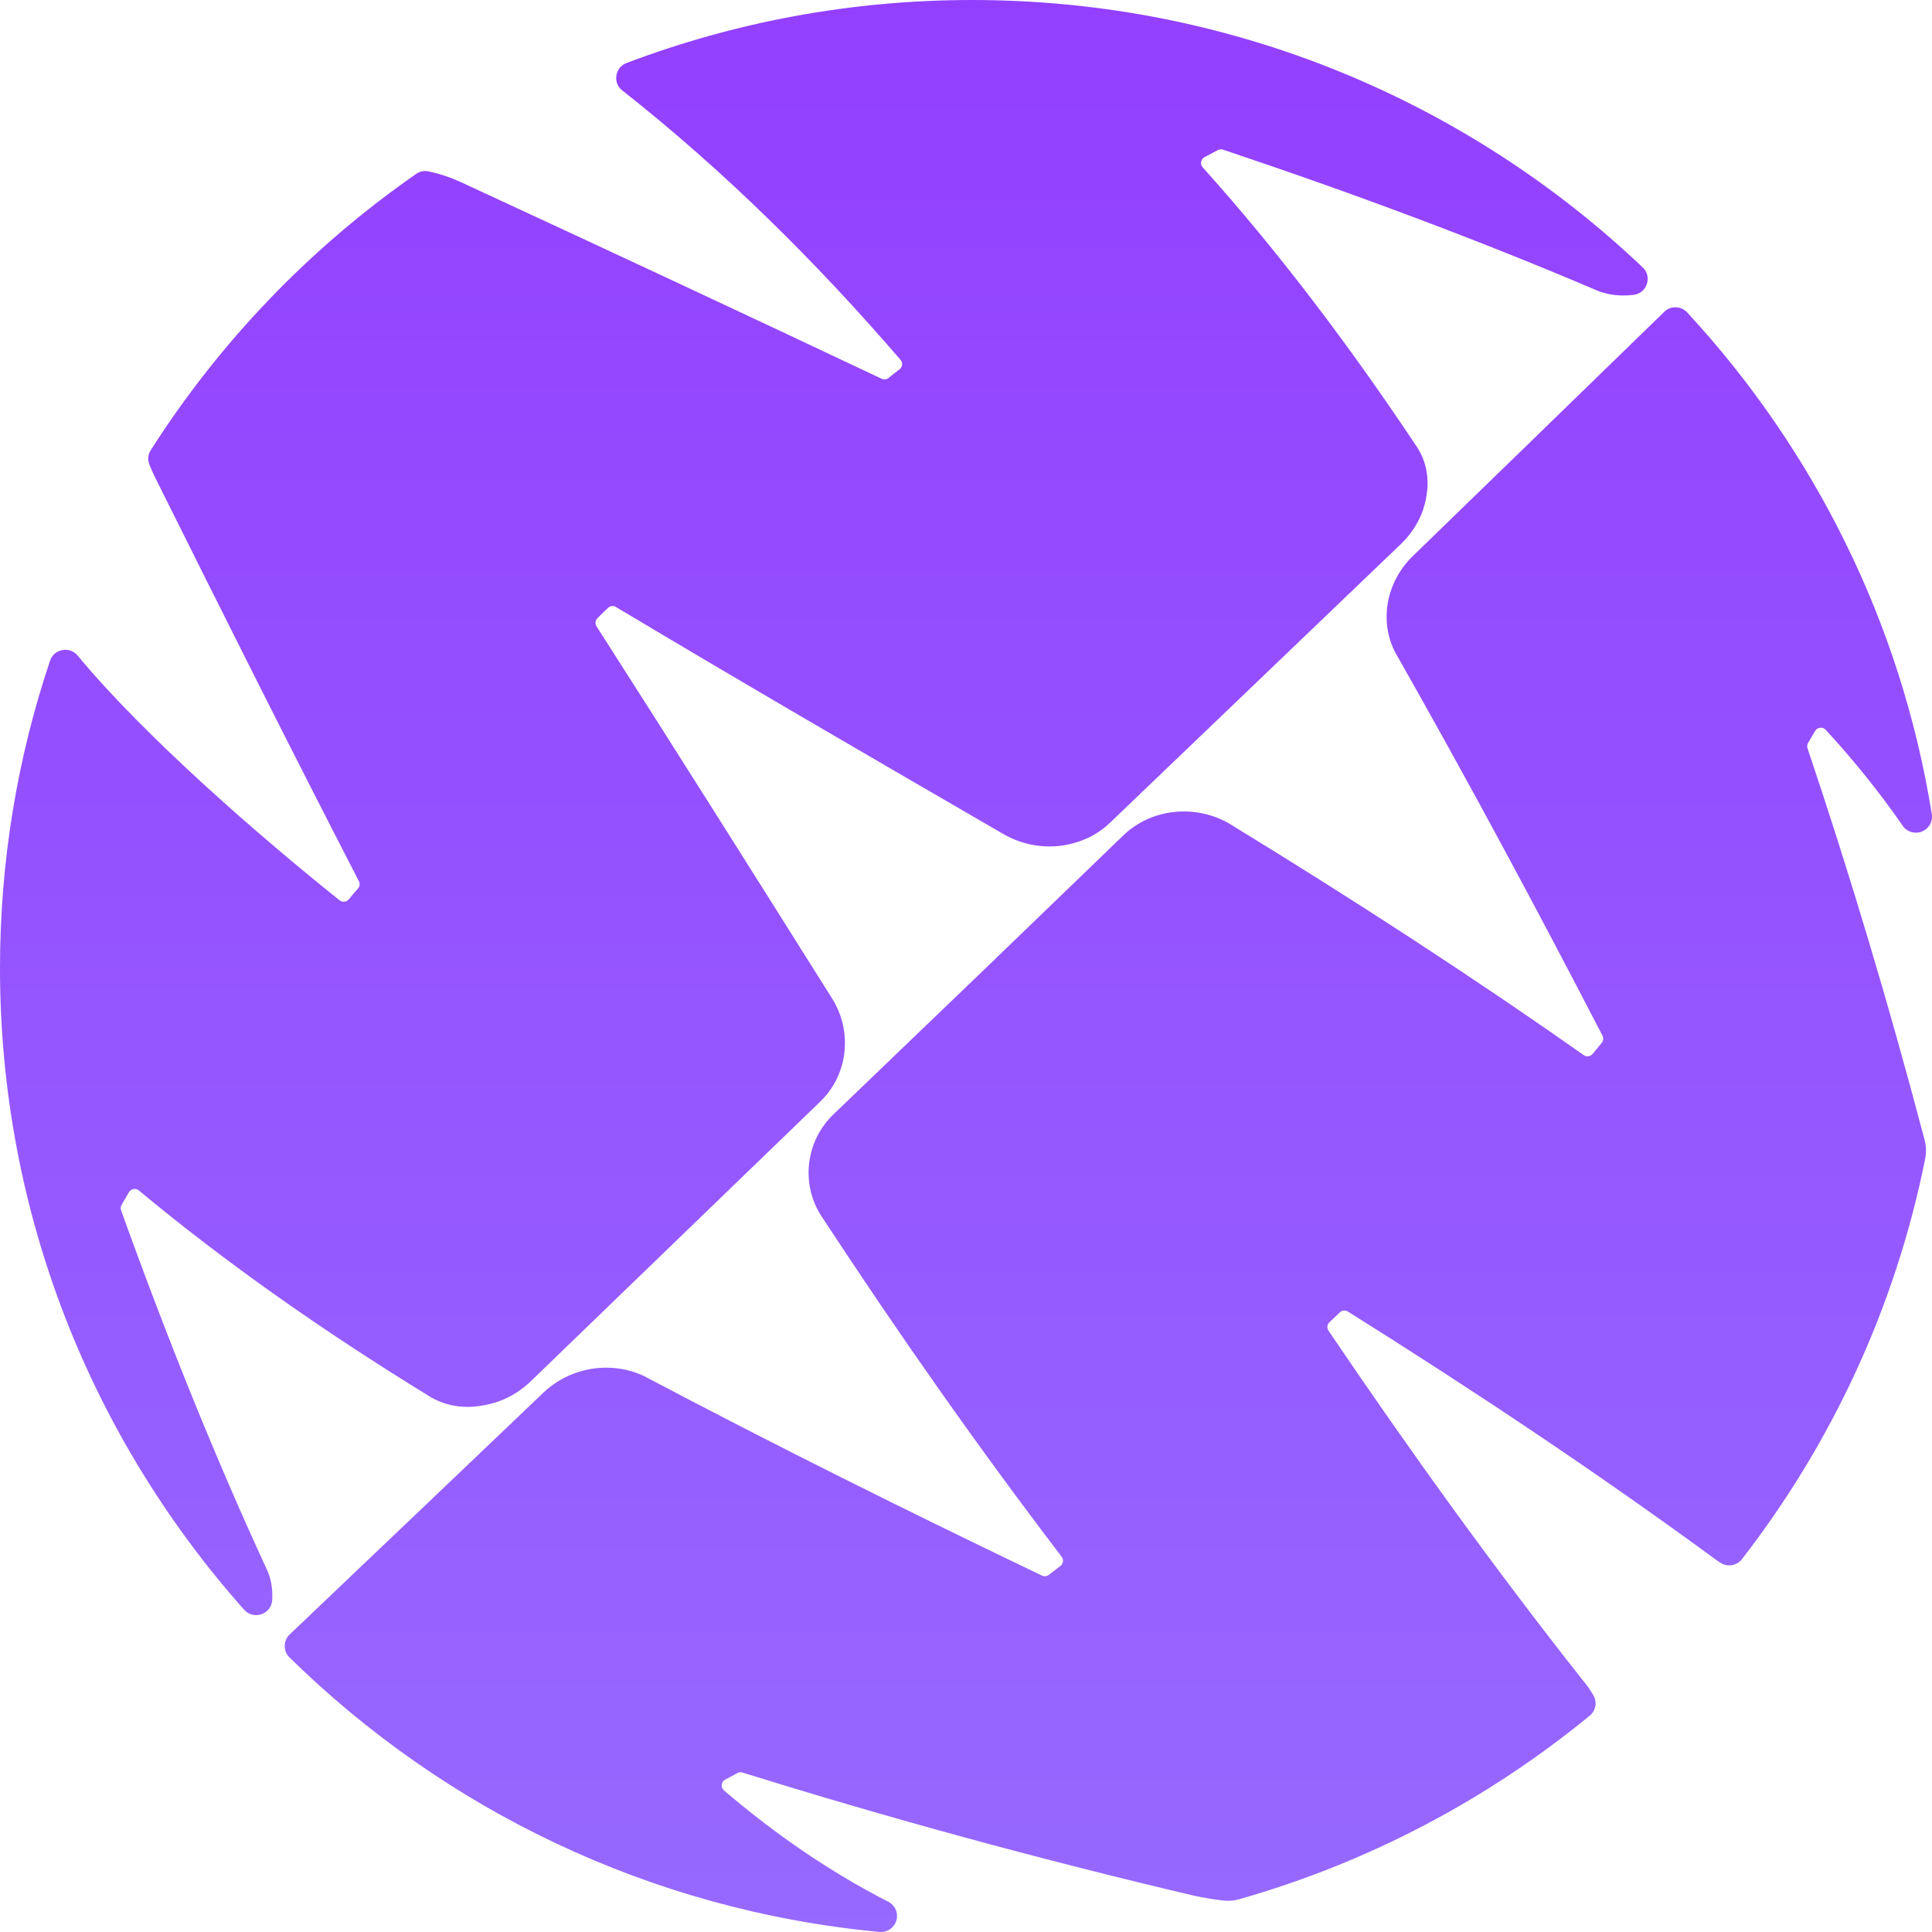 <?xml version="1.0" encoding="UTF-8"?>
<svg width="240px" height="240px" viewBox="0 0 240 240" version="1.1" xmlns="http://www.w3.org/2000/svg" xmlns:xlink="http://www.w3.org/1999/xlink">
    <title>waildworld</title>
    <defs>
        <linearGradient x1="50%" y1="0%" x2="50%" y2="100%" id="linearGradient-1">
            <stop stop-color="#933FFF" offset="0%"></stop>
            <stop stop-color="#9669FF" offset="100%"></stop>
        </linearGradient>
    </defs>
    <g id="Page-1" stroke="none" stroke-width="1" fill="none" fill-rule="evenodd">
        <g id="waildworld" fill="url(#linearGradient-1)">
            <path d="M120.75,0 C153.052,0 182.394,12.641 204.061,33.216 C204.631,33.759 204.827,34.533 204.577,35.278 C204.331,36.026 203.714,36.531 202.929,36.628 C201.275,36.832 199.588,36.659 198.061,35.944 C183.856,29.902 168.468,24.124 151.922,18.591 C151.703,18.518 151.486,18.535 151.281,18.643 C150.718,18.938 150.168,19.233 149.623,19.528 C149.396,19.653 149.251,19.851 149.207,20.108 C149.165,20.362 149.232,20.6 149.405,20.791 C158.757,31.198 167.604,42.88 176.063,55.59 C177.235,57.43 177.569,59.564 177.184,61.673 C176.852,63.831 175.758,65.915 174.024,67.584 C161.993,79.112 149.935,90.663 137.903,102.191 C136.171,103.859 133.953,104.817 131.559,105.087 C129.187,105.332 126.741,104.841 124.574,103.566 C108.538,94.275 92.454,84.934 76.519,75.406 C76.198,75.215 75.803,75.257 75.53,75.511 C75.081,75.933 74.65,76.362 74.222,76.785 C73.942,77.058 73.893,77.478 74.104,77.809 C83.948,93.173 93.668,108.607 103.341,123.996 C104.665,126.082 105.15,128.461 104.894,130.741 C104.639,133.023 103.619,135.181 101.887,136.851 C89.908,148.426 77.926,160.002 65.945,171.578 C64.185,173.272 62.046,174.303 59.803,174.62 C57.611,174.988 55.392,174.67 53.481,173.541 C40.232,165.417 28.077,156.897 17.256,147.885 C17.062,147.723 16.829,147.662 16.583,147.707 C16.333,147.751 16.139,147.889 16.014,148.108 C15.716,148.631 15.414,149.15 15.108,149.666 C14.981,149.883 14.959,150.119 15.045,150.357 C20.767,166.284 26.765,181.124 33.039,194.734 C33.682,196.009 33.902,197.396 33.813,198.776 C33.758,199.596 33.246,200.264 32.466,200.529 C31.689,200.793 30.872,200.578 30.326,199.965 C11.459,178.747 0,150.841 0,120.268 C0,106.918 2.185,94.075 6.216,82.078 C6.455,81.374 7.014,80.889 7.747,80.754 C8.48,80.619 9.177,80.873 9.652,81.445 C17.992,91.53 32.494,104.102 42.184,111.835 C42.535,112.115 43.051,112.061 43.334,111.714 C43.7,111.266 44.077,110.823 44.466,110.382 C44.696,110.126 44.738,109.774 44.582,109.467 C36.132,93.07 27.727,76.314 19.273,59.319 C19.005,58.782 18.762,58.24 18.555,57.695 C18.319,57.088 18.382,56.464 18.731,55.916 C27.332,42.418 38.56,30.741 51.695,21.604 C52.168,21.276 52.698,21.17 53.263,21.292 C54.618,21.588 56.007,22.046 57.355,22.674 C75.01,30.839 92.414,38.958 109.519,47.051 C109.815,47.19 110.141,47.15 110.393,46.943 C110.834,46.583 111.284,46.228 111.743,45.881 C111.929,45.74 112.037,45.549 112.061,45.317 C112.086,45.085 112.02,44.875 111.867,44.698 C101.249,32.377 89.863,21.149 77.441,11.343 C76.796,10.884 76.469,10.249 76.563,9.452 C76.653,8.698 77.123,8.097 77.835,7.827 C91.17,2.776 105.635,0 120.75,0 Z M209.594,38.819 C225.297,55.801 236.151,77.3 239.974,101.135 C240.122,102.061 239.622,102.945 238.746,103.294 C237.868,103.645 236.893,103.35 236.358,102.576 C233.503,98.439 230.3,94.47 226.797,90.661 C226.614,90.463 226.368,90.37 226.099,90.401 C225.83,90.431 225.611,90.574 225.477,90.808 C225.195,91.298 224.906,91.787 224.611,92.28 C224.483,92.492 224.459,92.724 224.537,92.958 C229.696,108.293 234.564,124.46 239.067,141.554 C239.289,142.396 239.311,143.159 239.141,144.011 C235.434,162.438 227.503,179.345 216.395,193.681 C215.768,194.49 214.64,194.697 213.767,194.16 C213.337,193.896 212.912,193.597 212.488,193.261 C198.029,182.695 182.925,172.63 167.444,162.927 C167.116,162.722 166.704,162.767 166.43,163.036 C166.005,163.454 165.574,163.855 165.147,164.256 C164.852,164.533 164.804,164.975 165.032,165.307 C175.107,180.194 185.557,194.715 196.53,208.615 C197.101,209.278 197.575,209.955 197.951,210.628 C198.423,211.474 198.229,212.513 197.477,213.129 C184.875,223.469 170.131,231.317 154.009,235.907 C153.268,236.119 152.599,236.171 151.834,236.077 C150.645,235.931 149.472,235.738 148.356,235.497 C128.493,230.817 109.841,225.677 92.244,220.195 C92.029,220.129 91.817,220.147 91.617,220.251 C91.094,220.525 90.583,220.801 90.079,221.074 C89.833,221.206 89.684,221.43 89.654,221.707 C89.626,221.983 89.725,222.232 89.936,222.412 C96.293,227.85 103.078,232.52 110.346,236.243 C111.206,236.684 111.619,237.647 111.347,238.572 C111.075,239.493 110.206,240.082 109.244,239.991 C80.786,237.313 55.206,224.793 35.964,205.891 C35.565,205.499 35.366,205.016 35.371,204.459 C35.375,203.902 35.584,203.423 35.987,203.037 C46.471,193.068 56.969,183.049 67.45,173.051 C69.182,171.383 71.375,170.353 73.694,170.01 C76.04,169.69 78.411,170.059 80.475,171.187 C96.215,179.501 112.583,187.649 129.427,195.721 C129.71,195.857 130.024,195.828 130.275,195.64 C130.766,195.276 131.249,194.903 131.737,194.52 C132.09,194.246 132.155,193.737 131.884,193.382 C121.585,179.889 111.675,165.779 102.041,151.075 C100.738,149.064 100.256,146.782 100.511,144.504 C100.791,142.243 101.784,140.11 103.543,138.42 C115.55,126.916 127.556,115.363 139.559,103.762 C141.294,102.093 143.538,101.112 145.857,100.867 C148.227,100.624 150.599,101.09 152.715,102.315 C167.963,111.645 182.666,121.168 196.73,131.068 C197.08,131.315 197.559,131.252 197.834,130.927 C198.219,130.468 198.602,130.008 198.978,129.542 C199.185,129.284 199.219,128.949 199.068,128.654 C190.683,112.459 182.224,96.723 173.615,81.564 C172.417,79.603 172.034,77.322 172.368,75.064 C172.725,72.834 173.795,70.723 175.553,69.03 C185.946,58.947 196.338,48.86 206.731,38.743 C207.132,38.353 207.618,38.163 208.178,38.177 C208.737,38.193 209.215,38.407 209.594,38.819 Z" id="Shape"></path>
        </g>
    </g>
</svg>